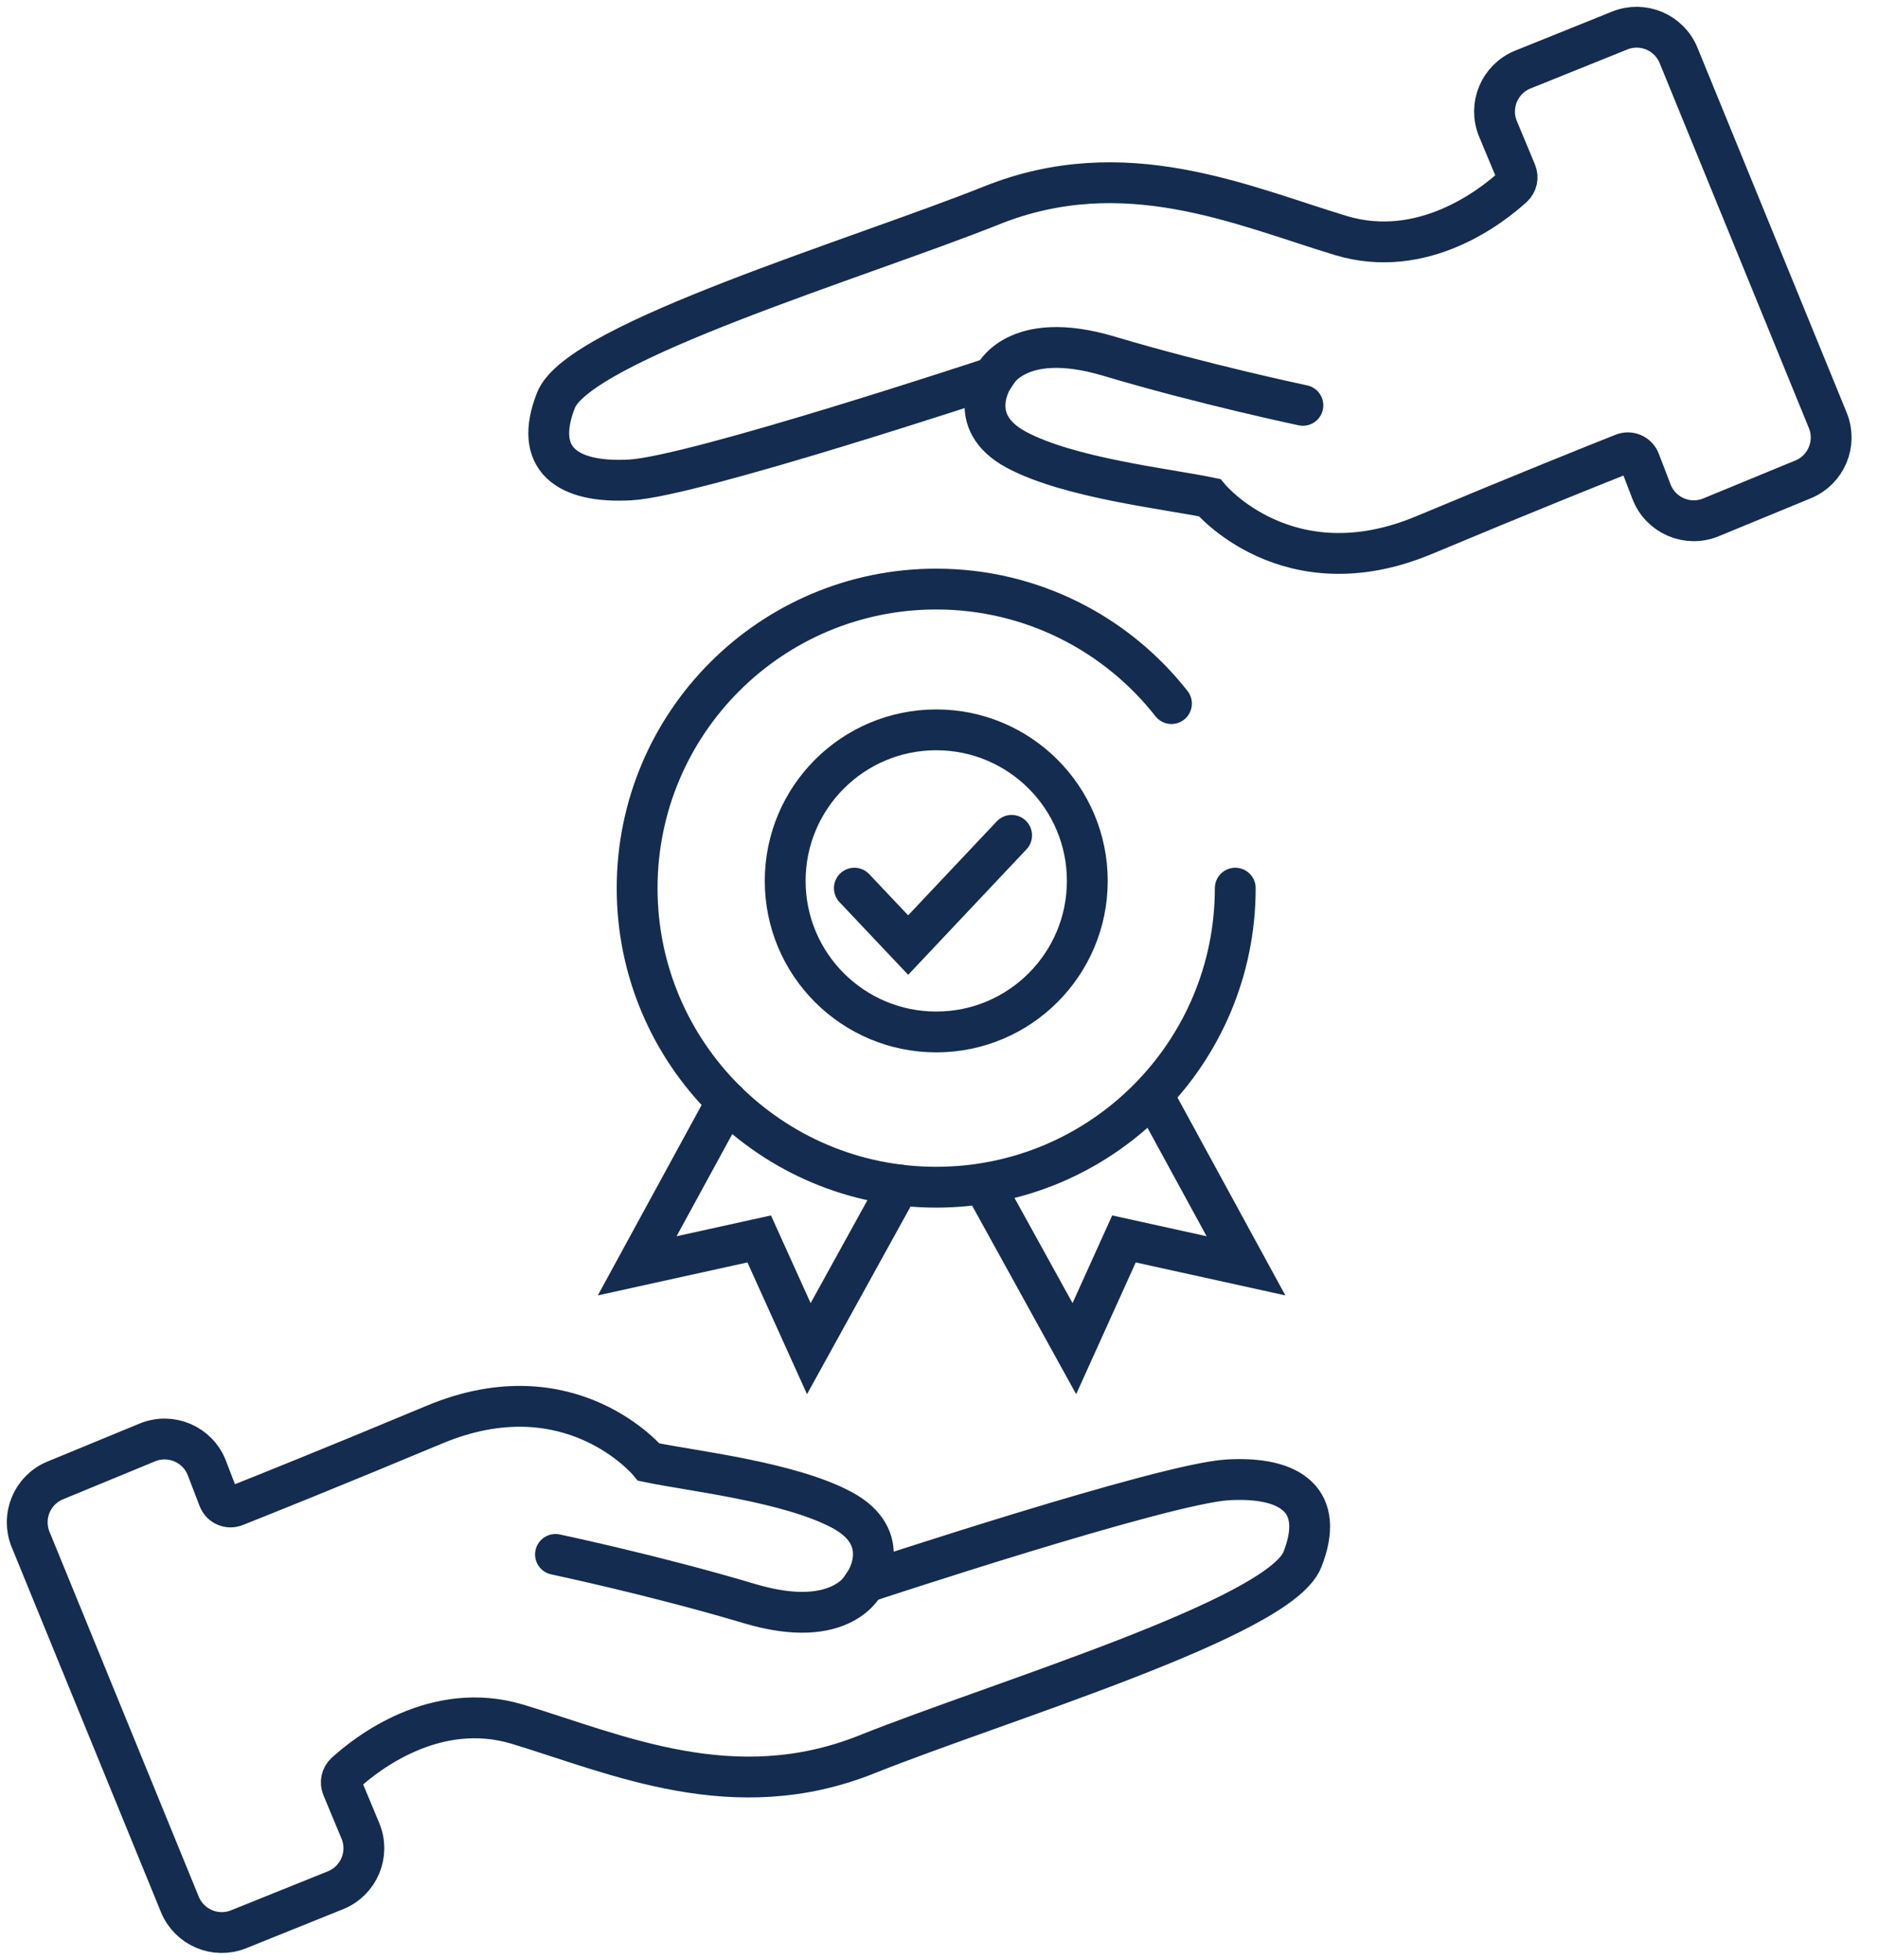 <svg width="69" height="72" viewBox="0 0 69 72" fill="none" xmlns="http://www.w3.org/2000/svg">
<path d="M60.246 16.938L60.679 18.065C61.014 18.937 62.003 19.363 62.865 19.006L66.25 17.611C67.098 17.262 67.502 16.292 67.155 15.443L61.672 2.034C61.325 1.188 60.36 0.779 59.512 1.121L55.954 2.554C55.093 2.901 54.682 3.883 55.039 4.736L55.704 6.333C55.78 6.519 55.735 6.73 55.588 6.866C54.818 7.569 52.284 9.568 49.256 8.651C45.612 7.545 41.318 5.592 36.436 7.545C31.554 9.499 21.274 12.556 20.428 14.704C19.582 16.853 20.818 17.763 23.162 17.632C25.505 17.502 36.502 13.858 36.502 13.858C36.502 13.858 35.397 15.484 37.348 16.527C39.3 17.568 42.879 17.958 44.441 18.284C44.441 18.284 47.305 21.754 52.315 19.662C56.153 18.058 58.663 17.055 59.628 16.672C59.875 16.568 60.151 16.691 60.246 16.938Z" stroke="#142C4F" stroke-width="1.5" stroke-miterlimit="10" stroke-linecap="round"/>
<path d="M45.385 32.63C45.385 38.698 40.465 43.617 34.397 43.617C28.329 43.617 23.409 38.698 23.409 32.63C23.409 26.562 28.329 21.642 34.397 21.642C37.905 21.642 41.03 23.287 43.041 25.849" stroke="#142C4F" stroke-width="1.5" stroke-miterlimit="10" stroke-linecap="round"/>
<path d="M34.399 37.913C37.464 37.913 39.949 35.429 39.949 32.364C39.949 29.299 37.464 26.814 34.399 26.814C31.334 26.814 28.849 29.299 28.849 32.364C28.849 35.429 31.334 37.913 34.399 37.913Z" stroke="#142C4F" stroke-width="1.5" stroke-miterlimit="10" stroke-linecap="round"/>
<path d="M31.39 32.63L33.367 34.721L37.168 30.69" stroke="#142C4F" stroke-width="1.5" stroke-miterlimit="10" stroke-linecap="round"/>
<path d="M26.703 40.468L23.411 46.505L27.894 45.517L29.717 49.548L33.037 43.532" stroke="#142C4F" stroke-width="1.5" stroke-miterlimit="10" stroke-linecap="round"/>
<path d="M42.487 40.468L45.779 46.505L41.296 45.517L39.473 49.548L36.153 43.532" stroke="#142C4F" stroke-width="1.5" stroke-miterlimit="10" stroke-linecap="round"/>
<path d="M36.502 13.853C36.502 13.853 37.284 12.052 40.745 13.086C44.206 14.12 47.87 14.892 47.87 14.892" stroke="#142C4F" stroke-width="1.5" stroke-miterlimit="10" stroke-linecap="round"/>
<path d="M8.034 55.062L7.601 53.935C7.266 53.063 6.277 52.637 5.414 52.994L2.03 54.389C1.181 54.738 0.777 55.708 1.124 56.557L6.608 69.966C6.955 70.812 7.919 71.221 8.768 70.879L12.326 69.446C13.186 69.099 13.598 68.117 13.241 67.264L12.576 65.667C12.499 65.481 12.545 65.27 12.692 65.134C13.462 64.431 15.996 62.432 19.024 63.349C22.667 64.455 26.962 66.408 31.844 64.455C36.724 62.503 47.005 59.444 47.852 57.296C48.698 55.15 47.462 54.237 45.118 54.368C42.775 54.498 31.777 58.142 31.777 58.142C31.777 58.142 32.883 56.516 30.931 55.473C28.98 54.432 25.401 54.042 23.839 53.716C23.839 53.716 20.975 50.246 15.965 52.338C12.126 53.942 9.616 54.945 8.652 55.328C8.404 55.432 8.129 55.309 8.034 55.062Z" stroke="#142C4F" stroke-width="1.5" stroke-miterlimit="10" stroke-linecap="round"/>
<path d="M31.777 58.147C31.777 58.147 30.995 59.948 27.535 58.914C24.074 57.88 20.409 57.108 20.409 57.108" stroke="#142C4F" stroke-width="1.5" stroke-miterlimit="10" stroke-linecap="round"/>
</svg>
